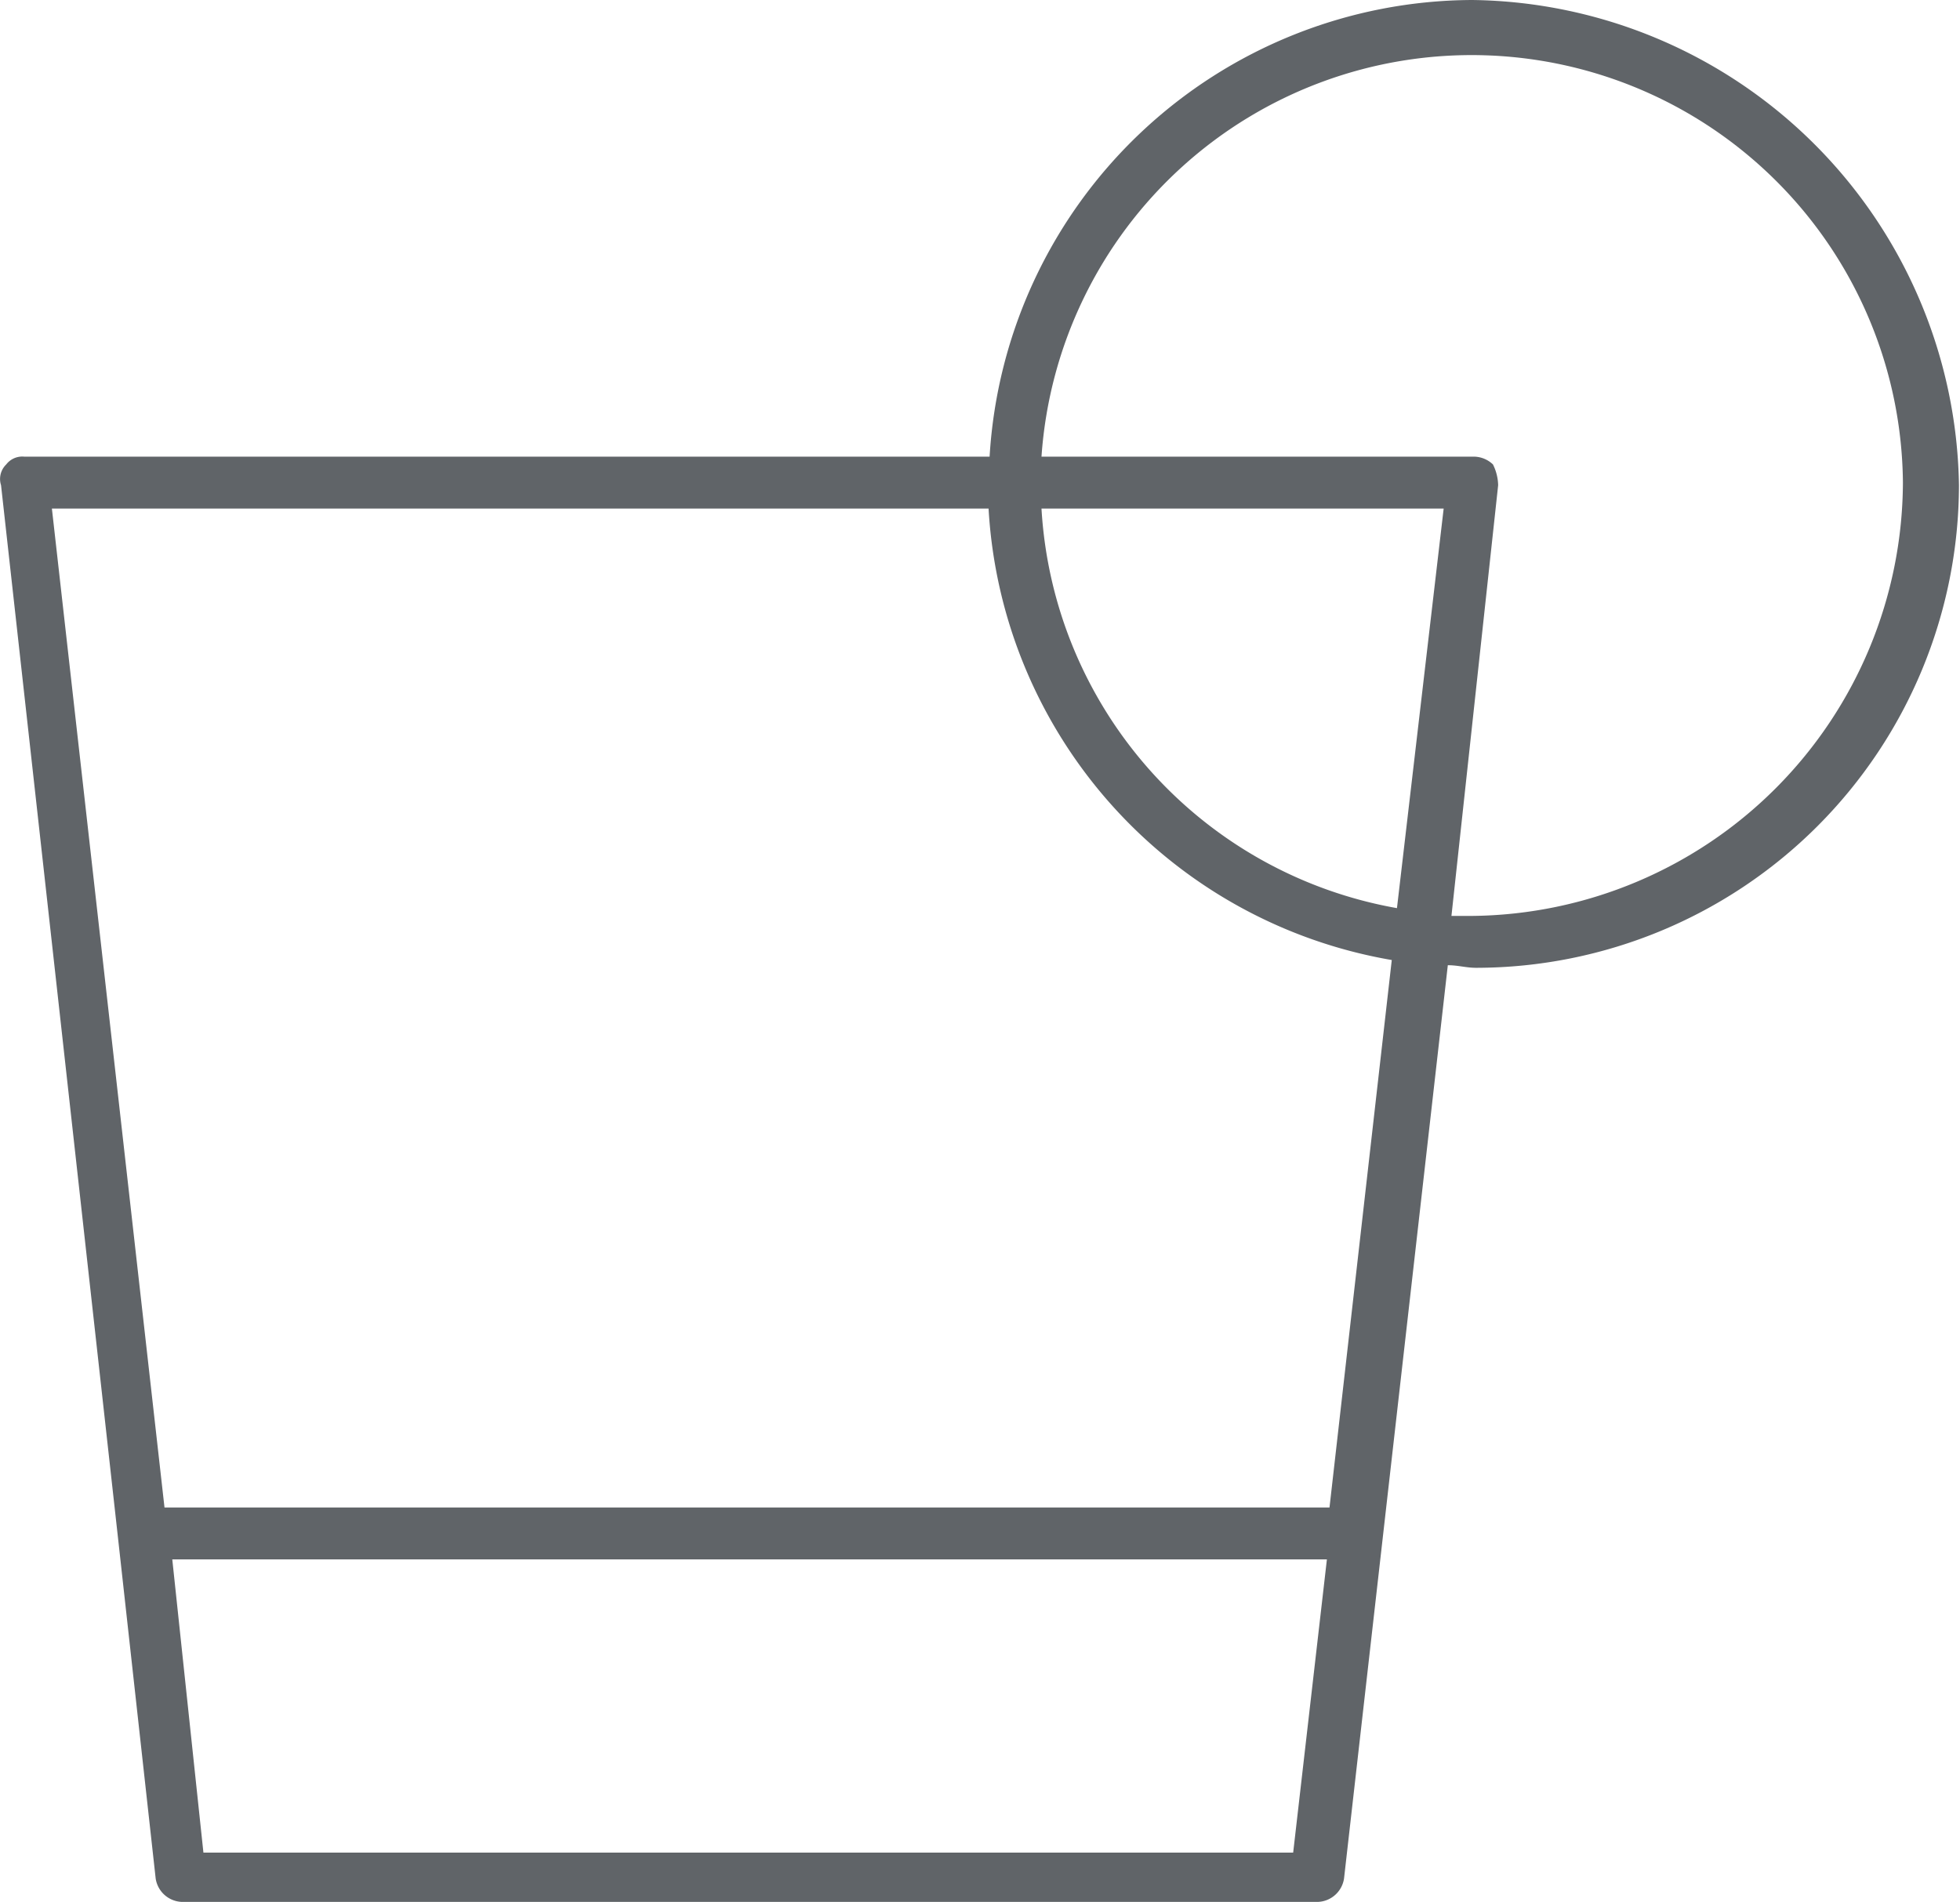 <svg xmlns="http://www.w3.org/2000/svg" viewBox="0 0 75.54 73.3"><defs><style>.cls-1{fill:#606468;}</style></defs><title>Asset 1</title><g id="Layer_2" data-name="Layer 2"><g id="Layer_1-2" data-name="Layer 1"><path class="cls-1" d="M56.74,0a18.71,18.71,0,0,0-18.6,17.6H.94a.78.78,0,0,0-.7.3.78.78,0,0,0-.2.8l4.5,40.5L6,72.4a1.06,1.06,0,0,0,1,.9h43.8a1.06,1.06,0,0,0,1-.9l1.5-13.2,2.5-22c.4,0,.7.1,1.1.1a18.63,18.63,0,0,0,18.6-18.6A19,19,0,0,0,56.74,0Zm-6.9,71.4h-42L6.64,60.1h44.5Zm1.4-13.3H6.34L2,19.6h36.1A18.74,18.74,0,0,0,53.64,37ZM53.84,35a16.62,16.62,0,0,1-13.7-15.4h15.5Zm2.9.3h-.8l1.8-16.6a1.88,1.88,0,0,0-.2-.8,1.08,1.08,0,0,0-.7-.3H40.14a16.62,16.62,0,0,1,33.2,1A16.77,16.77,0,0,1,56.74,35.3Z"/></g></g></svg>